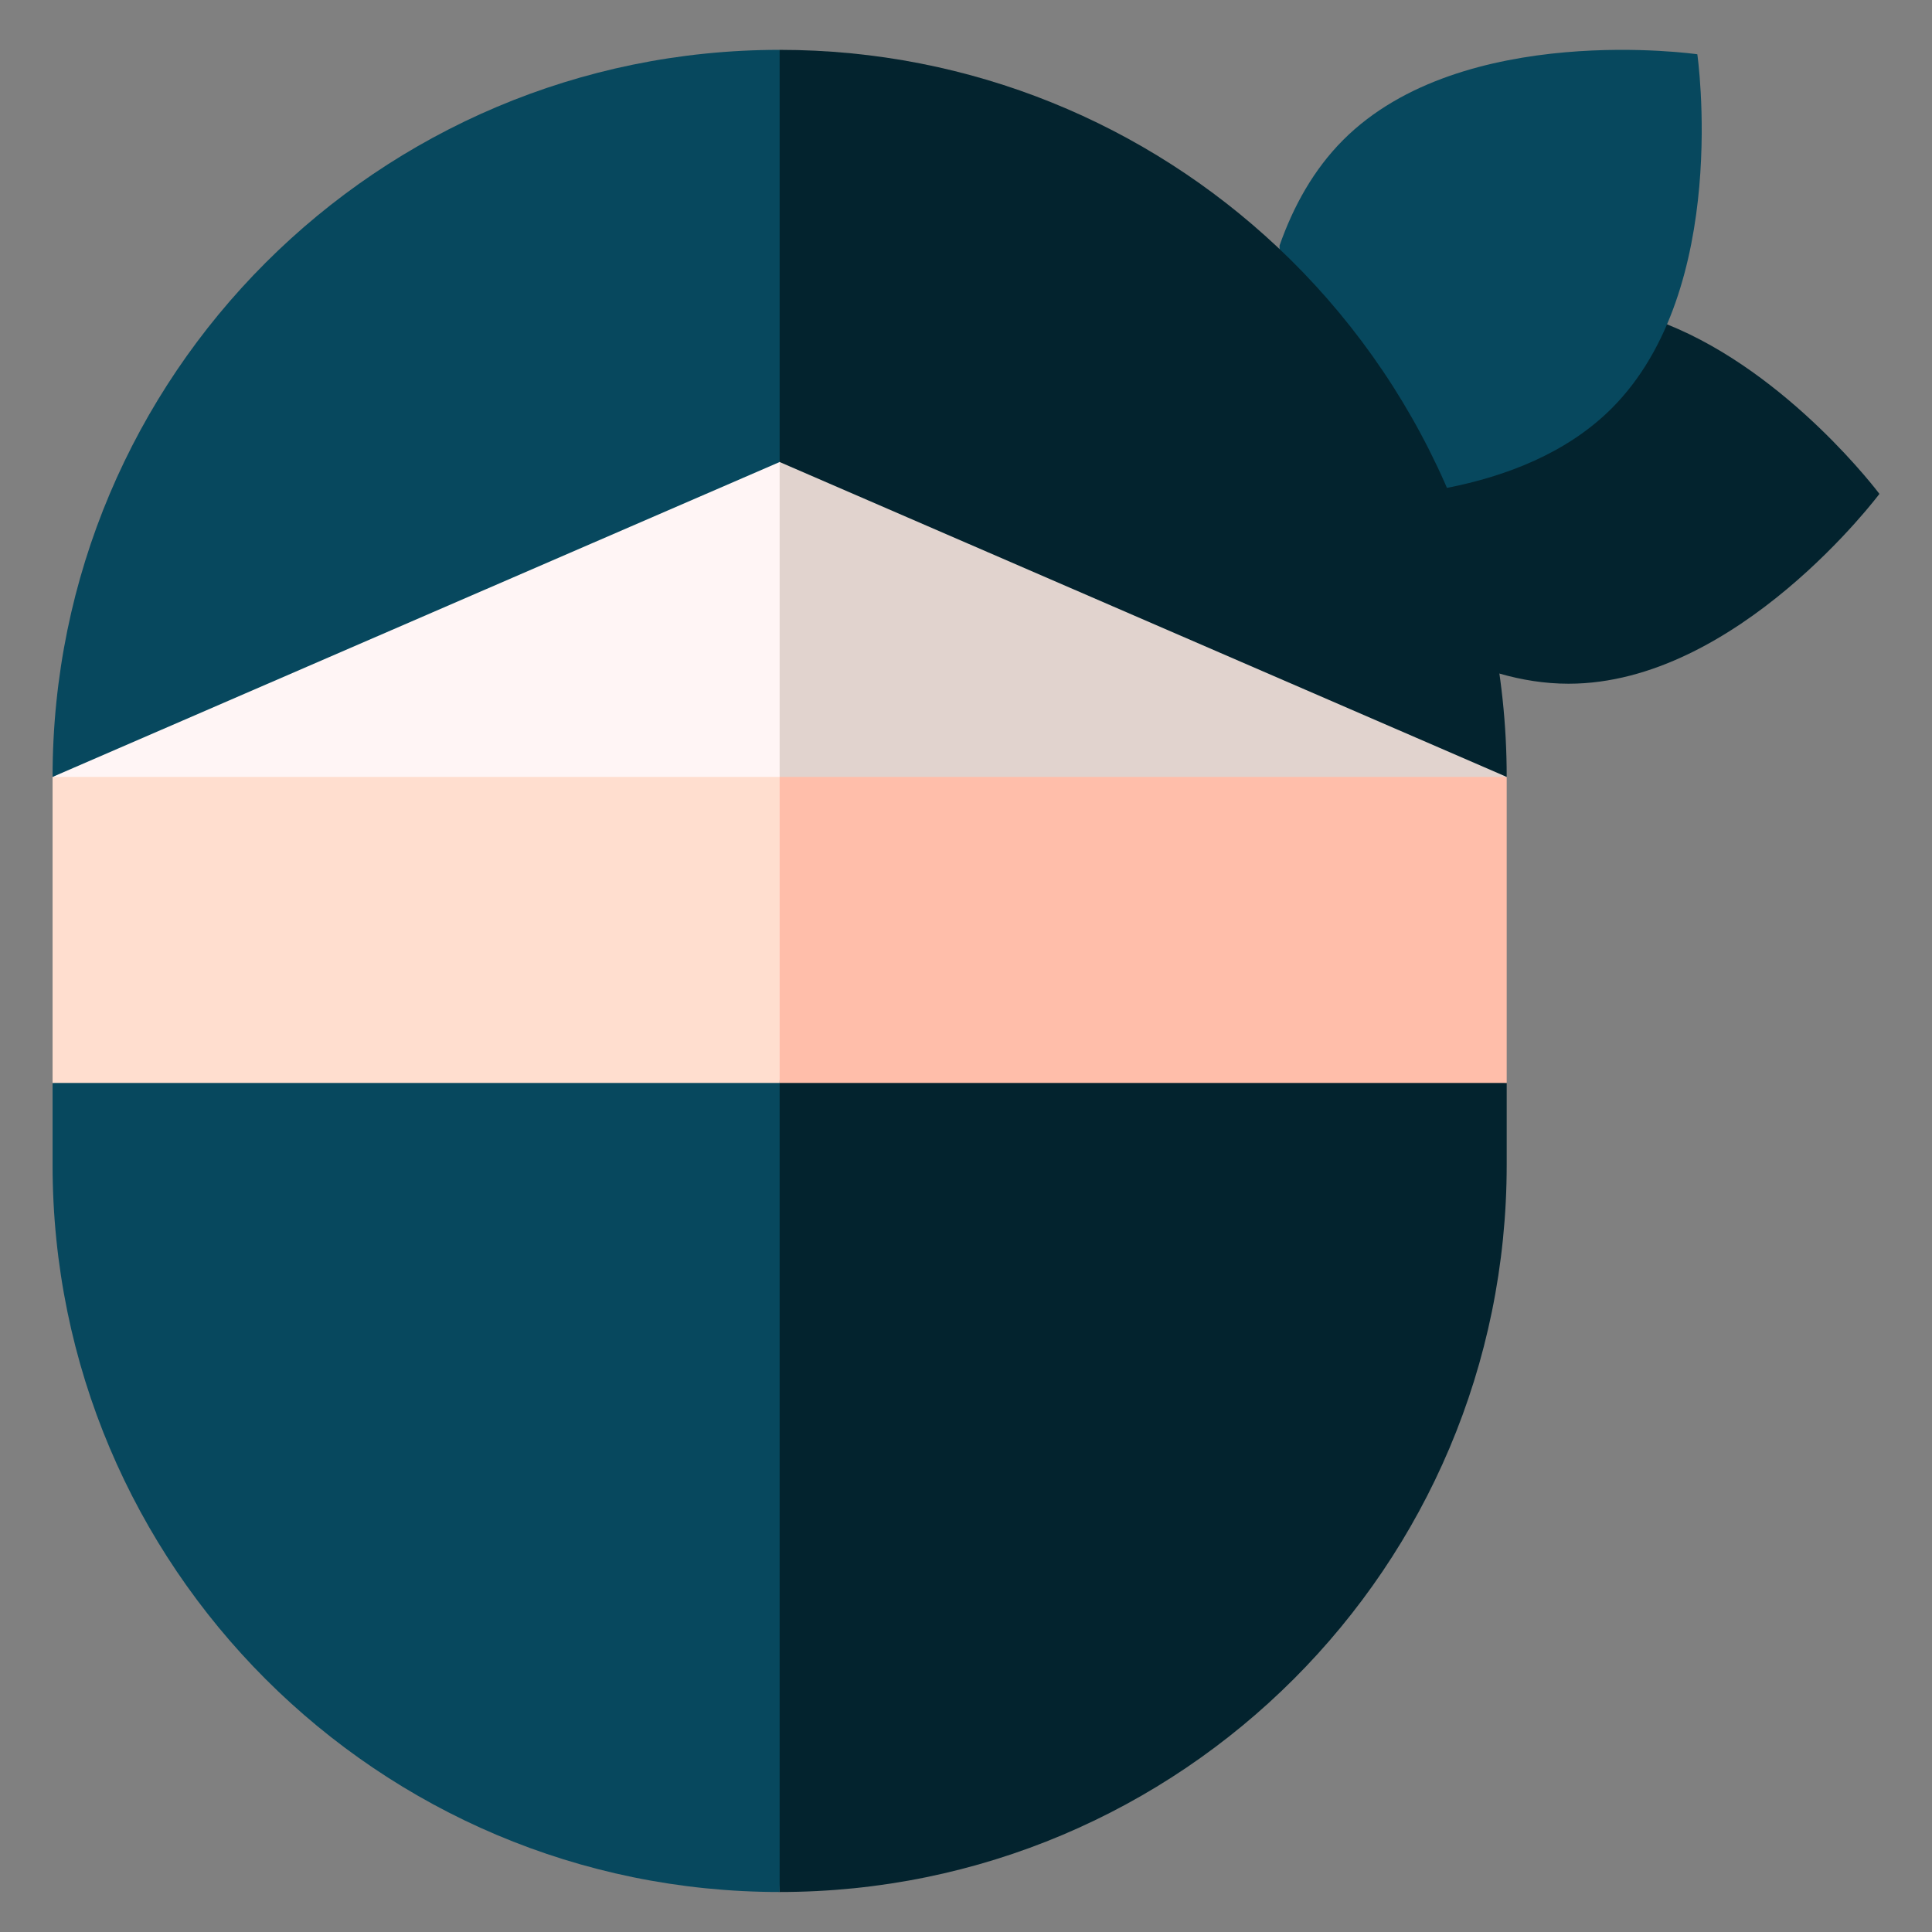 <?xml version="1.0" encoding="iso-8859-1"?>
<!-- Generator: Adobe Illustrator 19.0.0, SVG Export Plug-In . SVG Version: 6.00 Build 0)  -->
<svg xmlns="http://www.w3.org/2000/svg" xmlns:xlink="http://www.w3.org/1999/xlink" version="1.1" id="Capa_1" x="0px" y="0px" viewBox="0 0 536.973 536.973" style="enable-background:new 0 0 536.973 536.973;" xml:space="preserve" width="512" height="512">
<rect x="0" y="0" width="536.973" height="536.973" fill="#808080" stroke="none"/>
<g>
	<path style="fill:#03232E;" d="M416.732,187.203c6.204,1.788,12.643,2.827,19.228,2.827c46.91,0,86.4-52.761,86.4-52.761   s-25.088-33.519-59.025-47.124L354.92,94.856L416.732,187.203z"/>
	<path style="fill:#07485E;" d="M402.168,135.602c16.351-3.204,33.334-9.659,45.794-22.119c33.17-33.17,23.787-98.401,23.787-98.401   s-65.231-9.384-98.401,23.787c-8.293,8.293-13.925,18.589-17.71,29.369v66.131L402.168,135.602z"/>
	<line style="fill:none;" x1="216.689" y1="0" x2="216.689" y2="536.973"/>
	<polygon style="fill:none;" points="216.689,128.414 216.689,128.414 14.613,215.932 216.689,128.414  "/>
	<path style="fill:#03232E;" d="M216.689,525.856L216.689,525.856c111.604,0,202.076-90.473,202.076-202.076v-22.796   l-222.092-20.016L216.689,525.856z"/>
	<path style="fill:#07485E;" d="M14.613,300.984v22.796c0,111.604,90.473,202.076,202.076,202.076h0V280.968L14.613,300.984z"/>
	<polygon style="fill:#FFBEAA;" points="196.673,195.916 216.689,300.984 418.766,300.984 418.766,215.932  "/>
	<polygon style="fill:#FFDECF;" points="216.689,195.916 14.613,215.932 14.613,300.984 216.689,300.984  "/>
	<polygon style="fill:#E1D3CE;" points="418.766,215.932 196.673,98.39 216.689,215.932  "/>
	<polygon style="fill:#FFF5F5;" points="216.689,108.398 14.613,215.932 14.613,215.932 216.689,215.932  "/>
	<path style="fill:#03232E;" d="M418.766,215.932c0-58.131-24.554-110.519-63.846-147.385   c-36.144-33.912-84.757-54.691-138.23-54.691h0L176,68.547l40.69,59.867l0,0L418.766,215.932z"/>
	<path style="fill:#07485E;" d="M216.689,13.856L216.689,13.856c-111.604,0-202.076,90.473-202.076,202.076l202.076-87.518V13.856z"/>
</g>















</svg>
